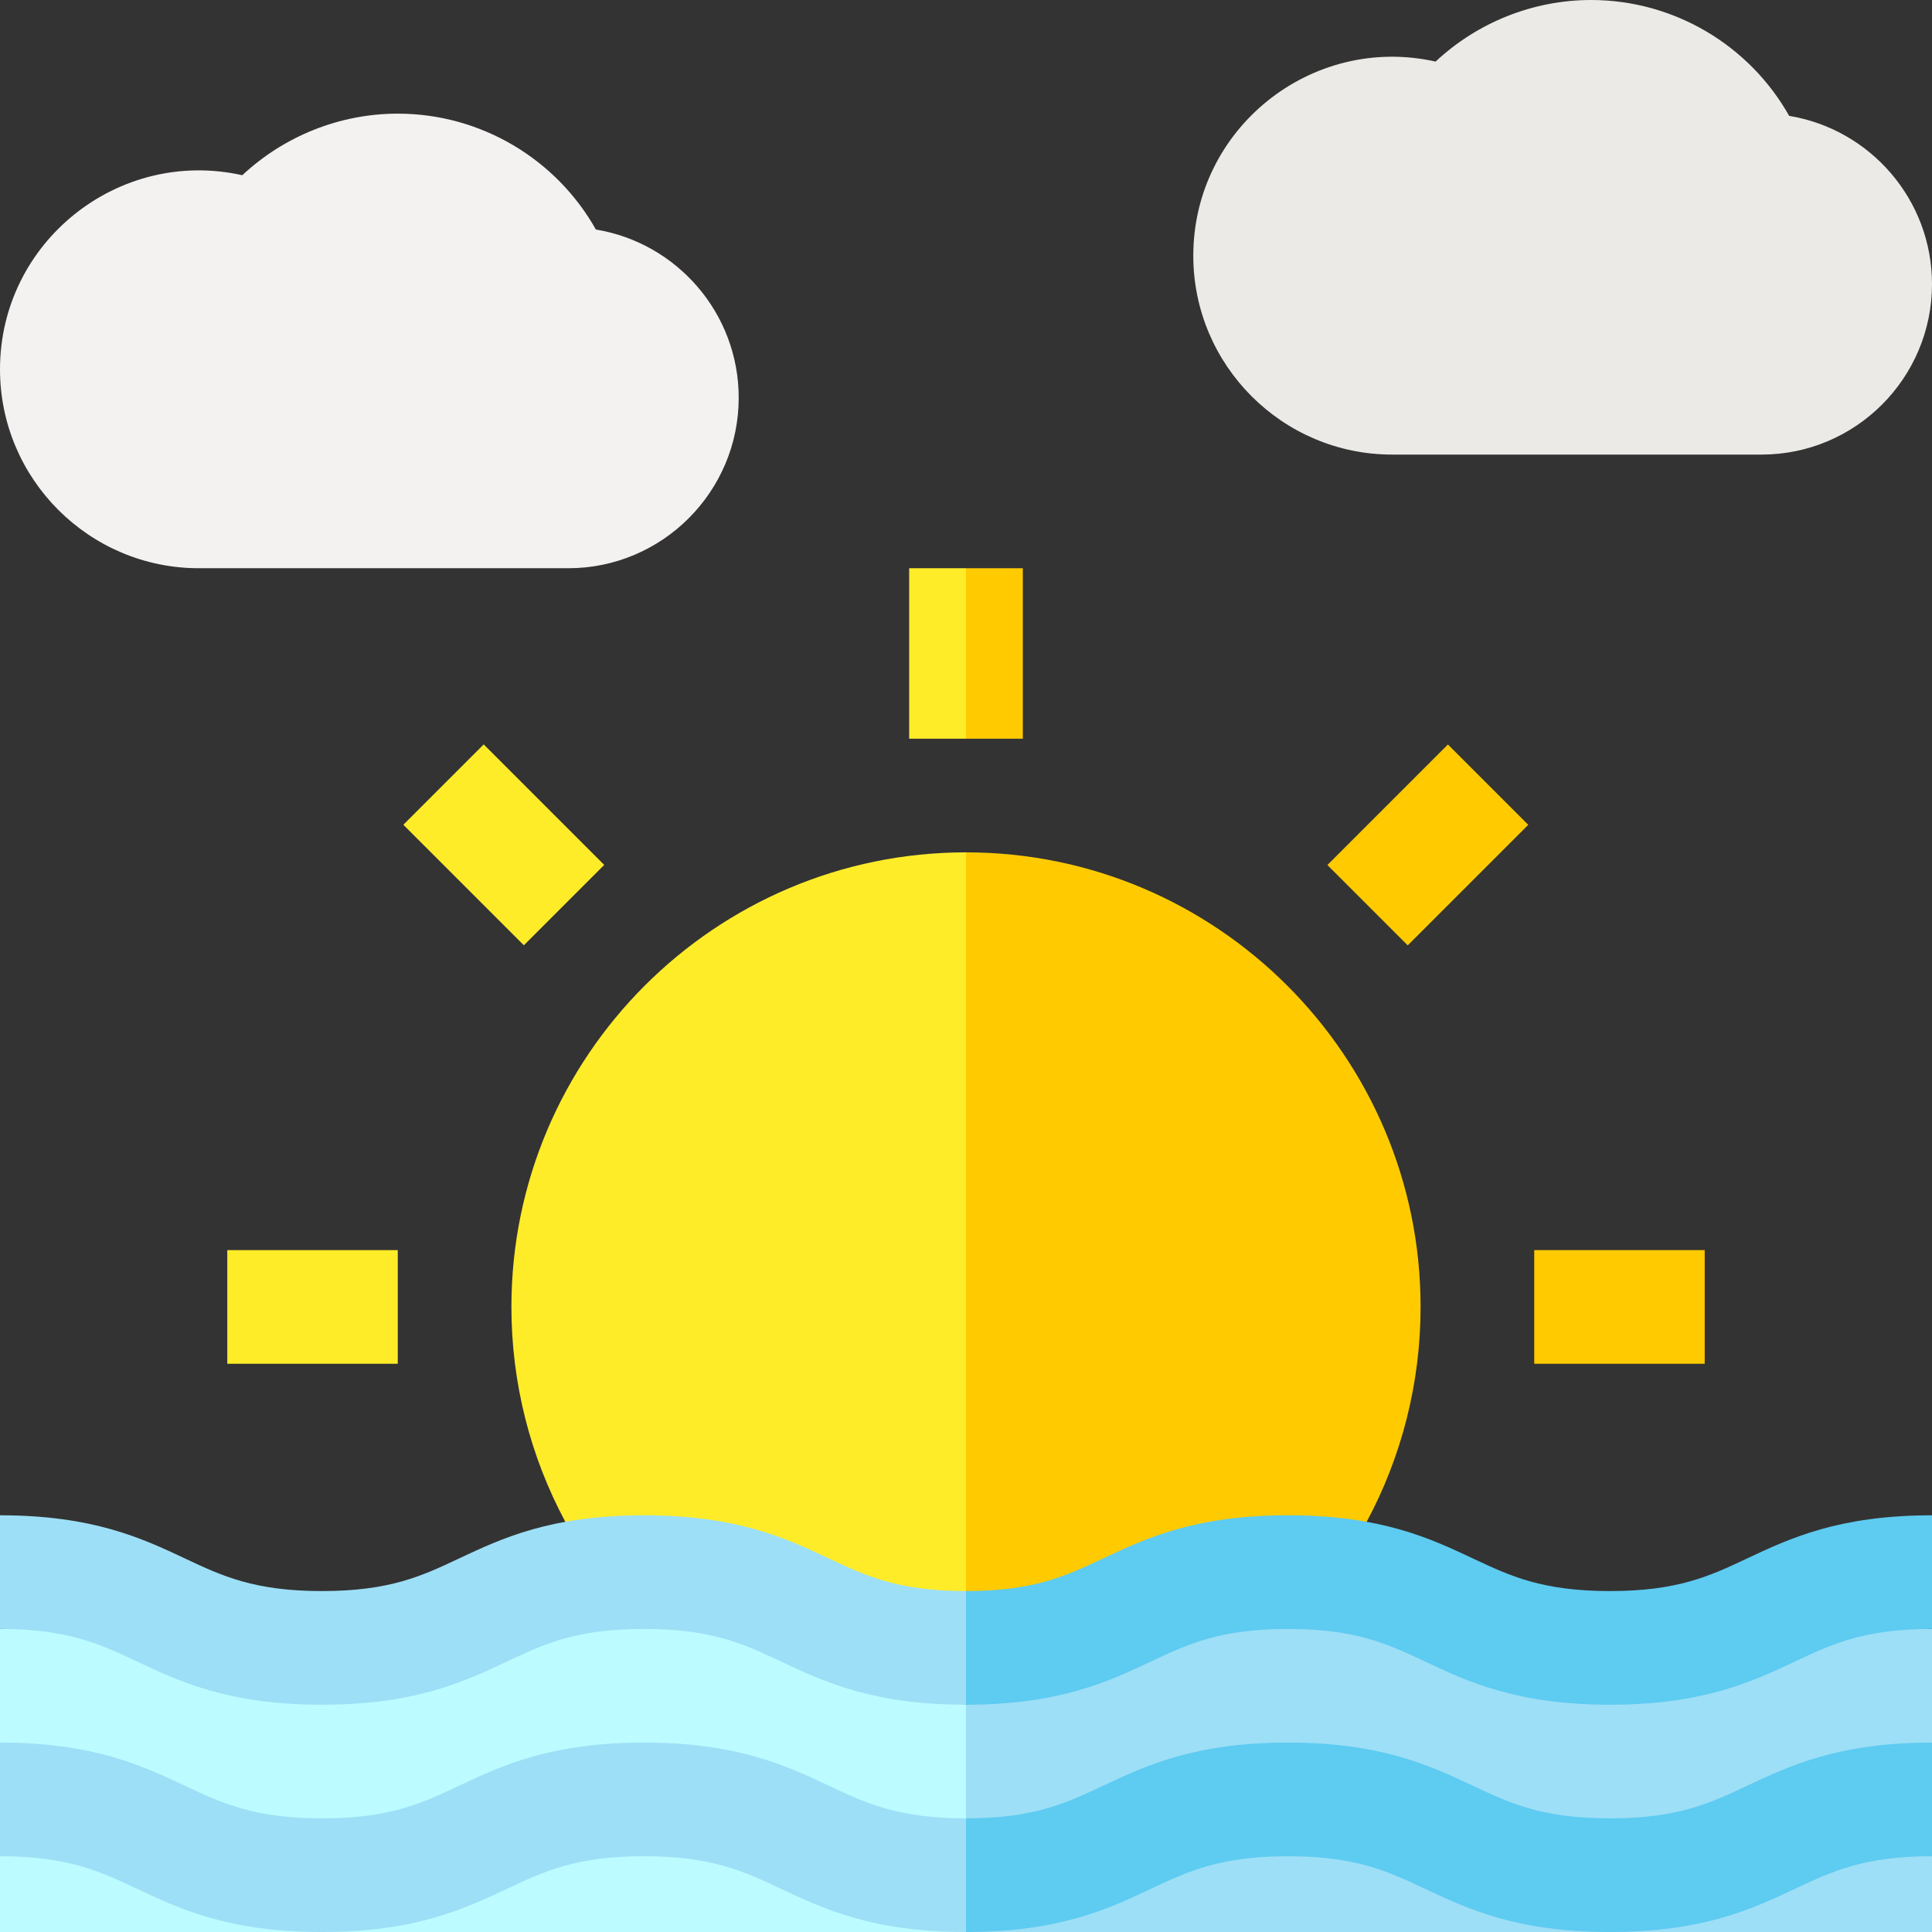 <svg id="Layer_1" enable-background="new 0 0 510 510" height="512" viewBox="0 0 510 510" width="512" xmlns="http://www.w3.org/2000/svg"><rect x="0" y="0" width="510" height="510" fill="#333333" stroke="none"/><g><path d="m0 430v30l10 14.75-10 15.25v20h255l10-32.5-10-27.5-95.75-30z" fill="#bcfbff"/><path d="m510 430-201-5.667-54 25.667v60h255v-20l-9.667-13.25 9.667-16.75z" fill="#9ddff6"/><path d="m255 420 10-87.5-10-107.5c-66.169 0-120 53.832-120 120 0 19.978 4.949 39.415 14.233 56.714l64.6 23.286z" fill="#ffec29"/><path d="m360.766 401.717c9.285-17.299 14.234-36.739 14.234-56.717 0-66.168-53.832-120-120-120v195l57.167 5z" fill="#ffcb00"/><path d="m60 330h45v30h-45z" fill="#ffec29"/><path d="m405 330h45v30h-45z" fill="#ffcb00"/><path d="m354.476 208.024h45v30h-45z" fill="#ffcb00" transform="matrix(.707 -.707 .707 .707 -47.288 331.885)"/><path d="m118.024 200.524h30v45h-30z" fill="#ffec29" transform="matrix(.707 -.707 .707 .707 -118.74 159.385)"/><path d="m465 120h-97.5c-28.948 0-52.5-23.551-52.5-52.5 0-33.612 31.251-58.55 63.964-51.247 11.03-10.321 25.716-16.253 41.036-16.253 21.902 0 41.809 11.952 52.299 30.592 21.353 3.498 37.701 22.08 37.701 44.408 0 24.813-20.186 45-45 45z" fill="#eceae7"/><path d="m150 150h-97.5c-28.949 0-52.5-23.551-52.5-52.5 0-33.61 31.252-58.554 63.964-51.247 11.031-10.321 25.716-16.253 41.036-16.253 21.902 0 41.809 11.952 52.299 30.592 21.354 3.498 37.701 22.08 37.701 44.408 0 24.813-20.187 45-45 45z" fill="#f4f1f1"/><path d="m218.882 471.428c-11.383-5.357-24.283-11.428-48.886-11.428s-37.504 6.071-48.887 11.428c-9.774 4.6-18.215 8.572-36.112 8.572-17.896 0-26.338-3.973-36.112-8.572-11.382-5.357-24.282-11.428-48.885-11.428v30c17.896 0 26.337 3.973 36.111 8.572 11.383 5.357 24.284 11.428 48.887 11.428s37.503-6.071 48.886-11.428c9.774-4.6 18.216-8.572 36.112-8.572s26.337 3.973 36.111 8.572c11.383 5.357 24.284 11.428 48.886 11.428h.007l10-14-10-16c-.002 0-.004 0-.007 0-17.896 0-26.337-3.973-36.111-8.572z" fill="#9ddff6"/><path d="m240 150v45h15l10-21.875-10-23.125z" fill="#ffec29"/><path d="m255 150h15v45h-15z" fill="#ffcb00"/><path d="m254.993 420c-17.896 0-26.337-3.973-36.111-8.572-11.383-5.357-24.283-11.428-48.886-11.428s-37.504 6.071-48.887 11.428c-9.774 4.6-18.215 8.572-36.112 8.572-17.896 0-26.338-3.973-36.112-8.572-11.382-5.357-24.282-11.428-48.885-11.428v30c17.896 0 26.337 3.973 36.111 8.572 11.383 5.357 24.284 11.428 48.887 11.428s37.503-6.071 48.886-11.428c9.774-4.6 18.216-8.572 36.112-8.572s26.337 3.973 36.111 8.572c11.383 5.357 24.284 11.428 48.886 11.428h.007l10-15.667-10-14.333c-.002 0-.004 0-.007 0z" fill="#9ddff6"/><g fill="#5ecbf1"><path d="m339.993 430c17.897 0 26.339 3.973 36.114 8.572 11.383 5.357 24.285 11.428 48.889 11.428s37.506-6.071 48.889-11.428c9.775-4.599 18.217-8.572 36.115-8.572v-30c-24.603 0-37.506 6.071-48.889 11.428-9.775 4.6-18.217 8.572-36.115 8.572s-26.34-3.973-36.115-8.572c-11.383-5.357-24.284-11.428-48.888-11.428s-37.504 6.071-48.887 11.428c-9.773 4.599-18.215 8.571-36.106 8.572v30c24.599-.001 37.498-6.072 48.88-11.428 9.774-4.599 18.217-8.572 36.113-8.572z"/><path d="m303.88 498.572c9.774-4.6 18.217-8.572 36.113-8.572 17.897 0 26.339 3.973 36.114 8.572 11.383 5.357 24.285 11.428 48.889 11.428s37.506-6.071 48.889-11.428c9.775-4.599 18.217-8.572 36.115-8.572v-30c-24.603 0-37.506 6.071-48.889 11.428-9.775 4.6-18.217 8.572-36.115 8.572s-26.34-3.973-36.115-8.572c-11.383-5.357-24.284-11.428-48.888-11.428s-37.504 6.071-48.887 11.428c-9.773 4.599-18.215 8.571-36.106 8.572v30c24.599-.001 37.498-6.072 48.88-11.428z"/></g></g></svg>